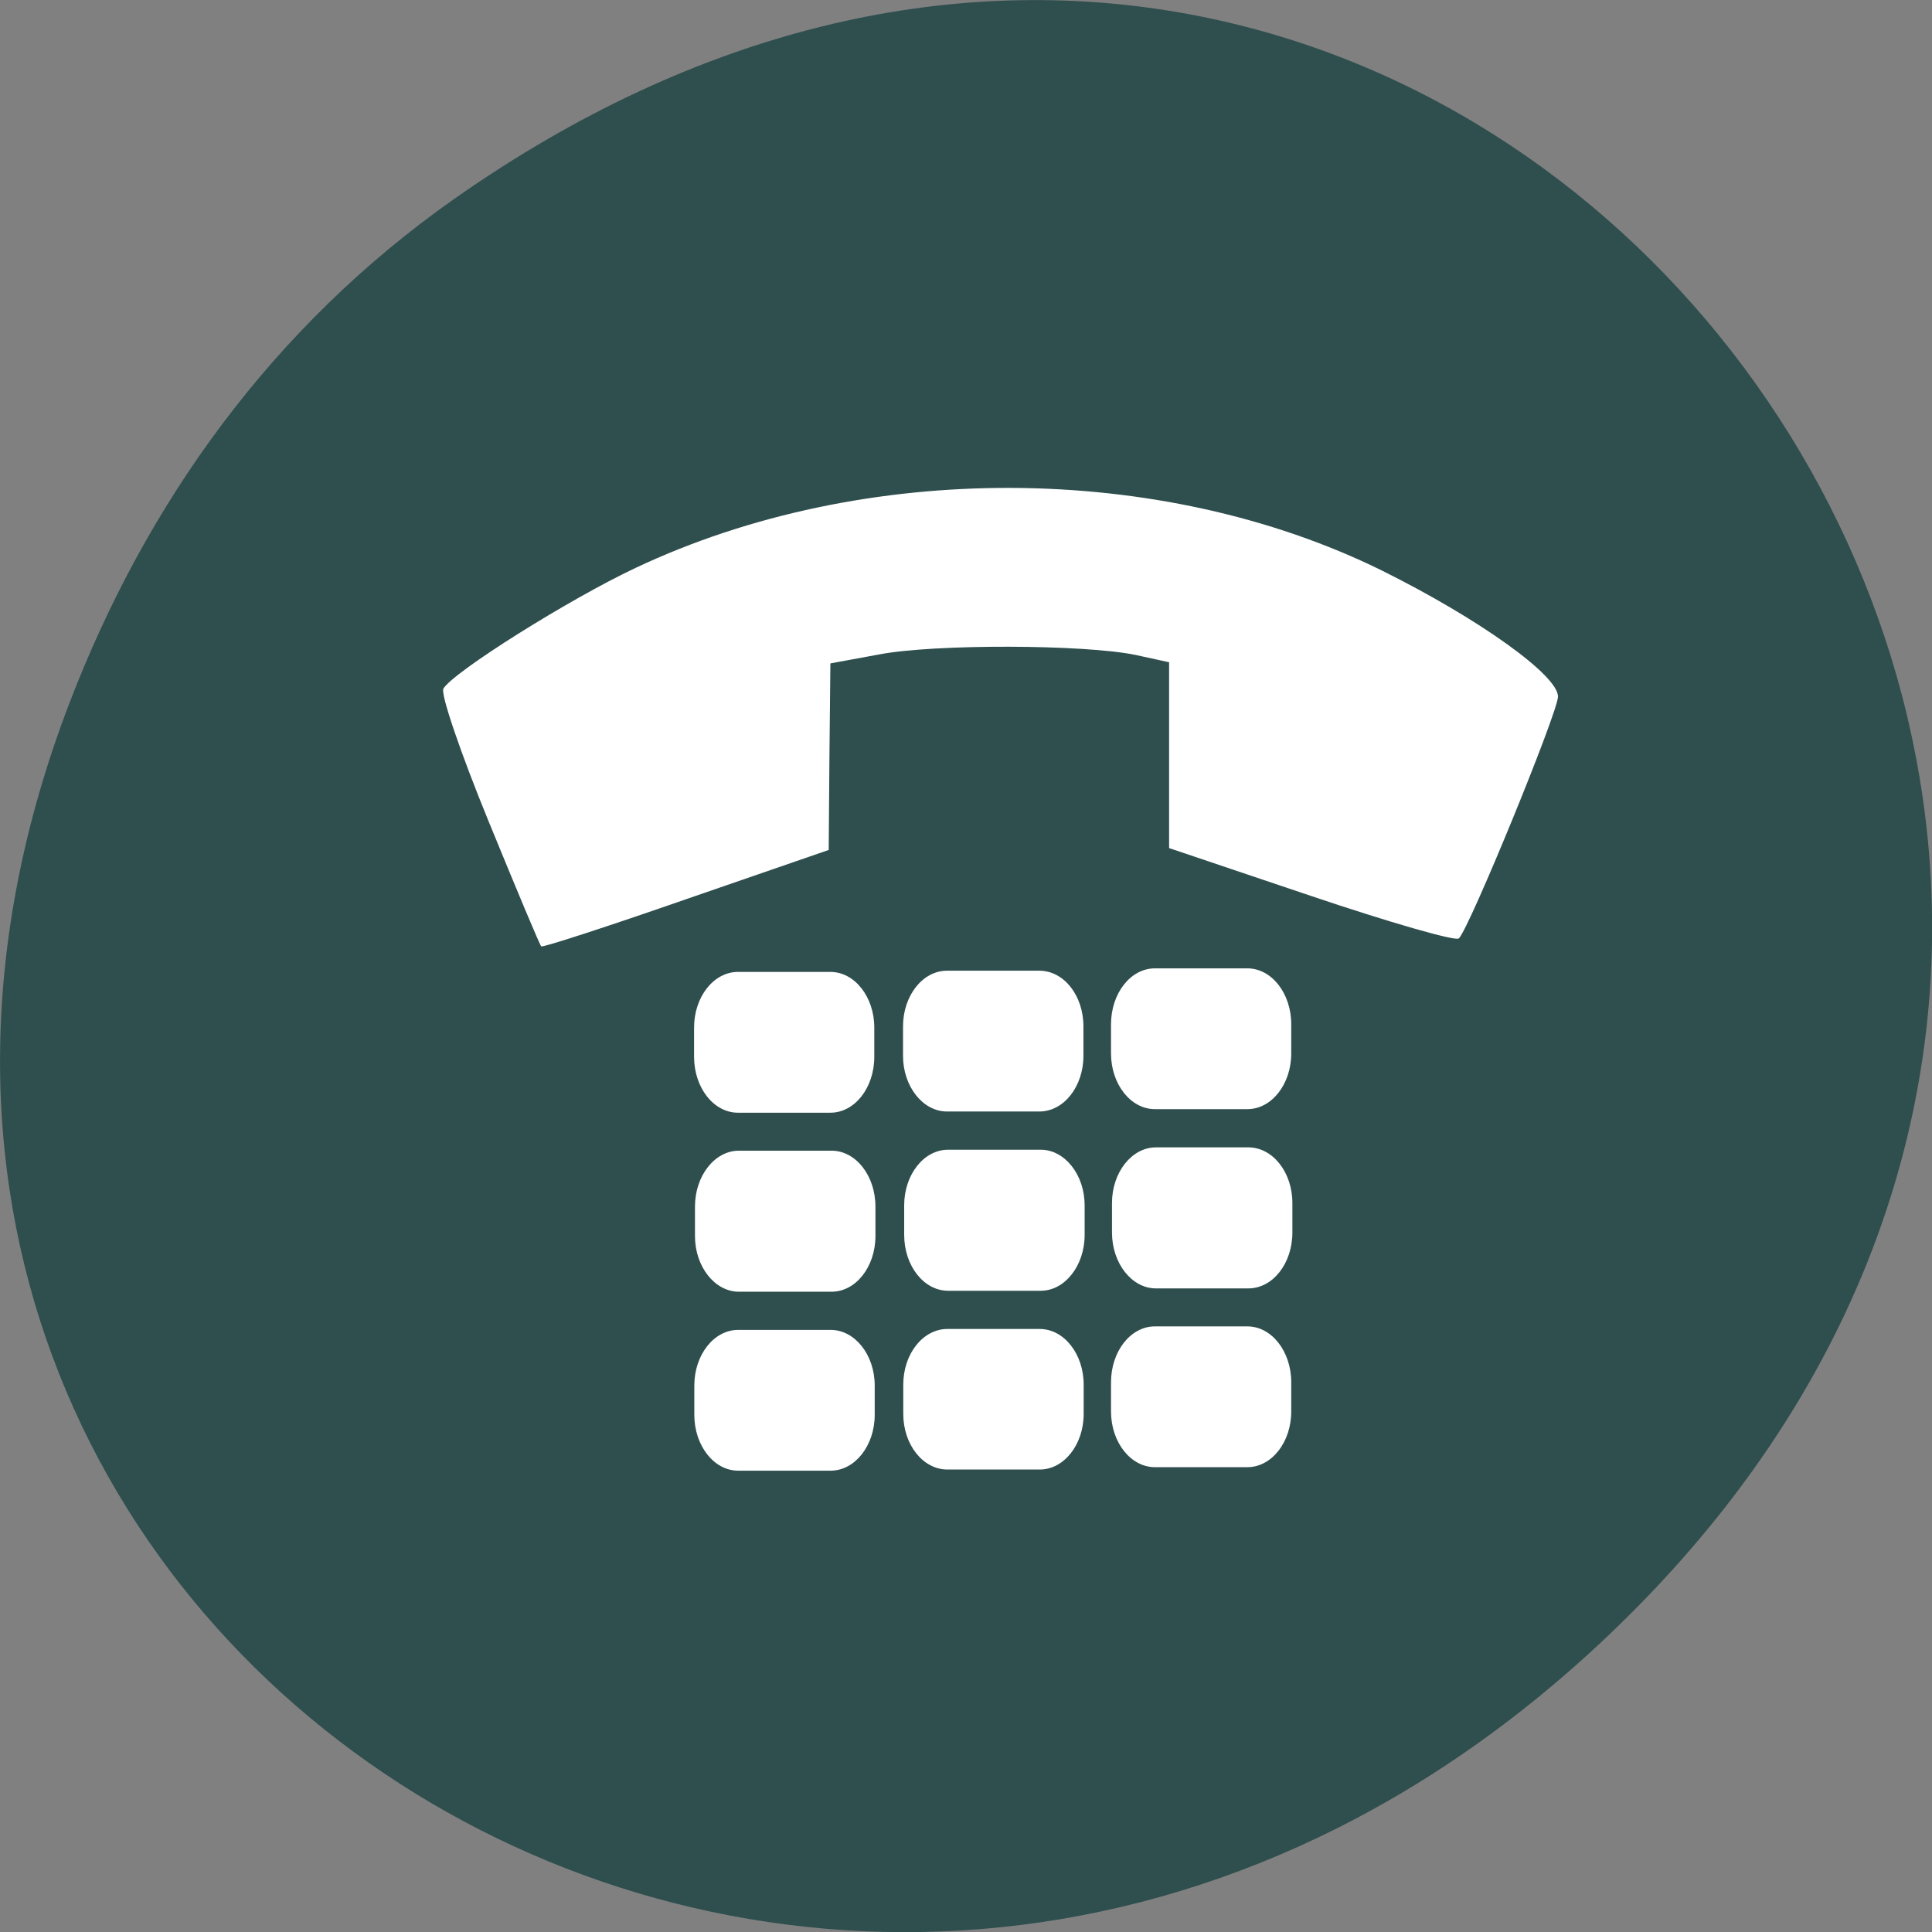 <svg xmlns="http://www.w3.org/2000/svg" viewBox="0 0 32 32"><rect x="0" y="0" width="32" height="32" fill="#808080" stroke="none"/><path d="m 7.52 3.297 c 16.367 -11.504 32.953 9.746 19.617 23.301 c -12.566 12.77 -32.086 0.93 -25.984 -14.961 c 1.273 -3.316 3.363 -6.227 6.367 -8.34" style="fill:#2f4e4e"/><g style="fill:#fff"><path d="m 24.164 15.543 c 0.18 -0.184 1.625 -3.711 1.641 -4 c 0.016 -0.348 -1.305 -1.293 -2.918 -2.094 c -3.664 -1.805 -8.578 -1.828 -12.359 -0.043 c -1.098 0.516 -3.02 1.723 -3.184 2 c -0.051 0.082 0.285 1.066 0.746 2.191 c 0.461 1.125 0.852 2.062 0.875 2.078 c 0.016 0.023 1.098 -0.328 2.398 -0.781 l 2.363 -0.816 l 0.012 -1.543 l 0.016 -1.547 l 0.805 -0.148 c 0.906 -0.176 3.406 -0.168 4.25 0.008 l 0.555 0.121 v 3.078 l 2.352 0.793 c 1.297 0.438 2.398 0.754 2.445 0.703"/><g style="fill-rule:evenodd"><path d="m 12.223 16.098 h 1.531 c 0.402 0 0.727 0.414 0.727 0.922 v 0.484 c 0 0.512 -0.324 0.926 -0.727 0.926 h -1.531 c -0.402 0 -0.727 -0.414 -0.727 -0.926 v -0.484 c 0 -0.508 0.324 -0.922 0.727 -0.922"/><path d="m 15.684 16.078 h 1.531 c 0.406 0 0.73 0.41 0.73 0.922 v 0.488 c 0 0.508 -0.324 0.922 -0.73 0.922 h -1.531 c -0.398 0 -0.727 -0.414 -0.727 -0.922 v -0.488 c 0 -0.512 0.328 -0.922 0.727 -0.922"/><path d="m 19.129 16.039 h 1.531 c 0.402 0 0.727 0.414 0.727 0.926 v 0.484 c 0 0.508 -0.324 0.922 -0.727 0.922 h -1.531 c -0.402 0 -0.727 -0.414 -0.727 -0.922 v -0.484 c 0 -0.512 0.324 -0.926 0.727 -0.926"/><path d="m 12.238 19.059 h 1.535 c 0.402 0 0.727 0.414 0.727 0.926 v 0.488 c 0 0.508 -0.324 0.922 -0.727 0.922 h -1.535 c -0.398 0 -0.727 -0.414 -0.727 -0.922 v -0.488 c 0 -0.512 0.328 -0.926 0.727 -0.926"/><path d="m 15.703 19.043 h 1.535 c 0.398 0 0.727 0.414 0.727 0.922 v 0.488 c 0 0.512 -0.328 0.926 -0.727 0.926 h -1.535 c -0.402 0 -0.727 -0.414 -0.727 -0.926 v -0.488 c 0 -0.508 0.324 -0.922 0.727 -0.922"/><path d="m 19.145 19.004 h 1.531 c 0.406 0 0.73 0.414 0.73 0.922 v 0.488 c 0 0.512 -0.324 0.926 -0.73 0.926 h -1.531 c -0.398 0 -0.727 -0.414 -0.727 -0.926 v -0.488 c 0 -0.508 0.328 -0.922 0.727 -0.922"/><path d="m 12.227 22.027 h 1.531 c 0.402 0 0.73 0.414 0.73 0.922 v 0.484 c 0 0.512 -0.328 0.926 -0.73 0.926 h -1.531 c -0.402 0 -0.727 -0.414 -0.727 -0.926 v -0.484 c 0 -0.508 0.324 -0.922 0.727 -0.922"/><path d="m 15.691 22.012 h 1.531 c 0.398 0 0.727 0.41 0.727 0.922 v 0.484 c 0 0.512 -0.328 0.922 -0.727 0.922 h -1.531 c -0.402 0 -0.73 -0.41 -0.73 -0.922 v -0.484 c 0 -0.512 0.328 -0.922 0.73 -0.922"/><path d="m 19.129 21.969 h 1.531 c 0.402 0 0.727 0.414 0.727 0.926 v 0.484 c 0 0.508 -0.324 0.922 -0.727 0.922 h -1.531 c -0.402 0 -0.727 -0.414 -0.727 -0.922 v -0.484 c 0 -0.512 0.324 -0.926 0.727 -0.926"/></g></g></svg>